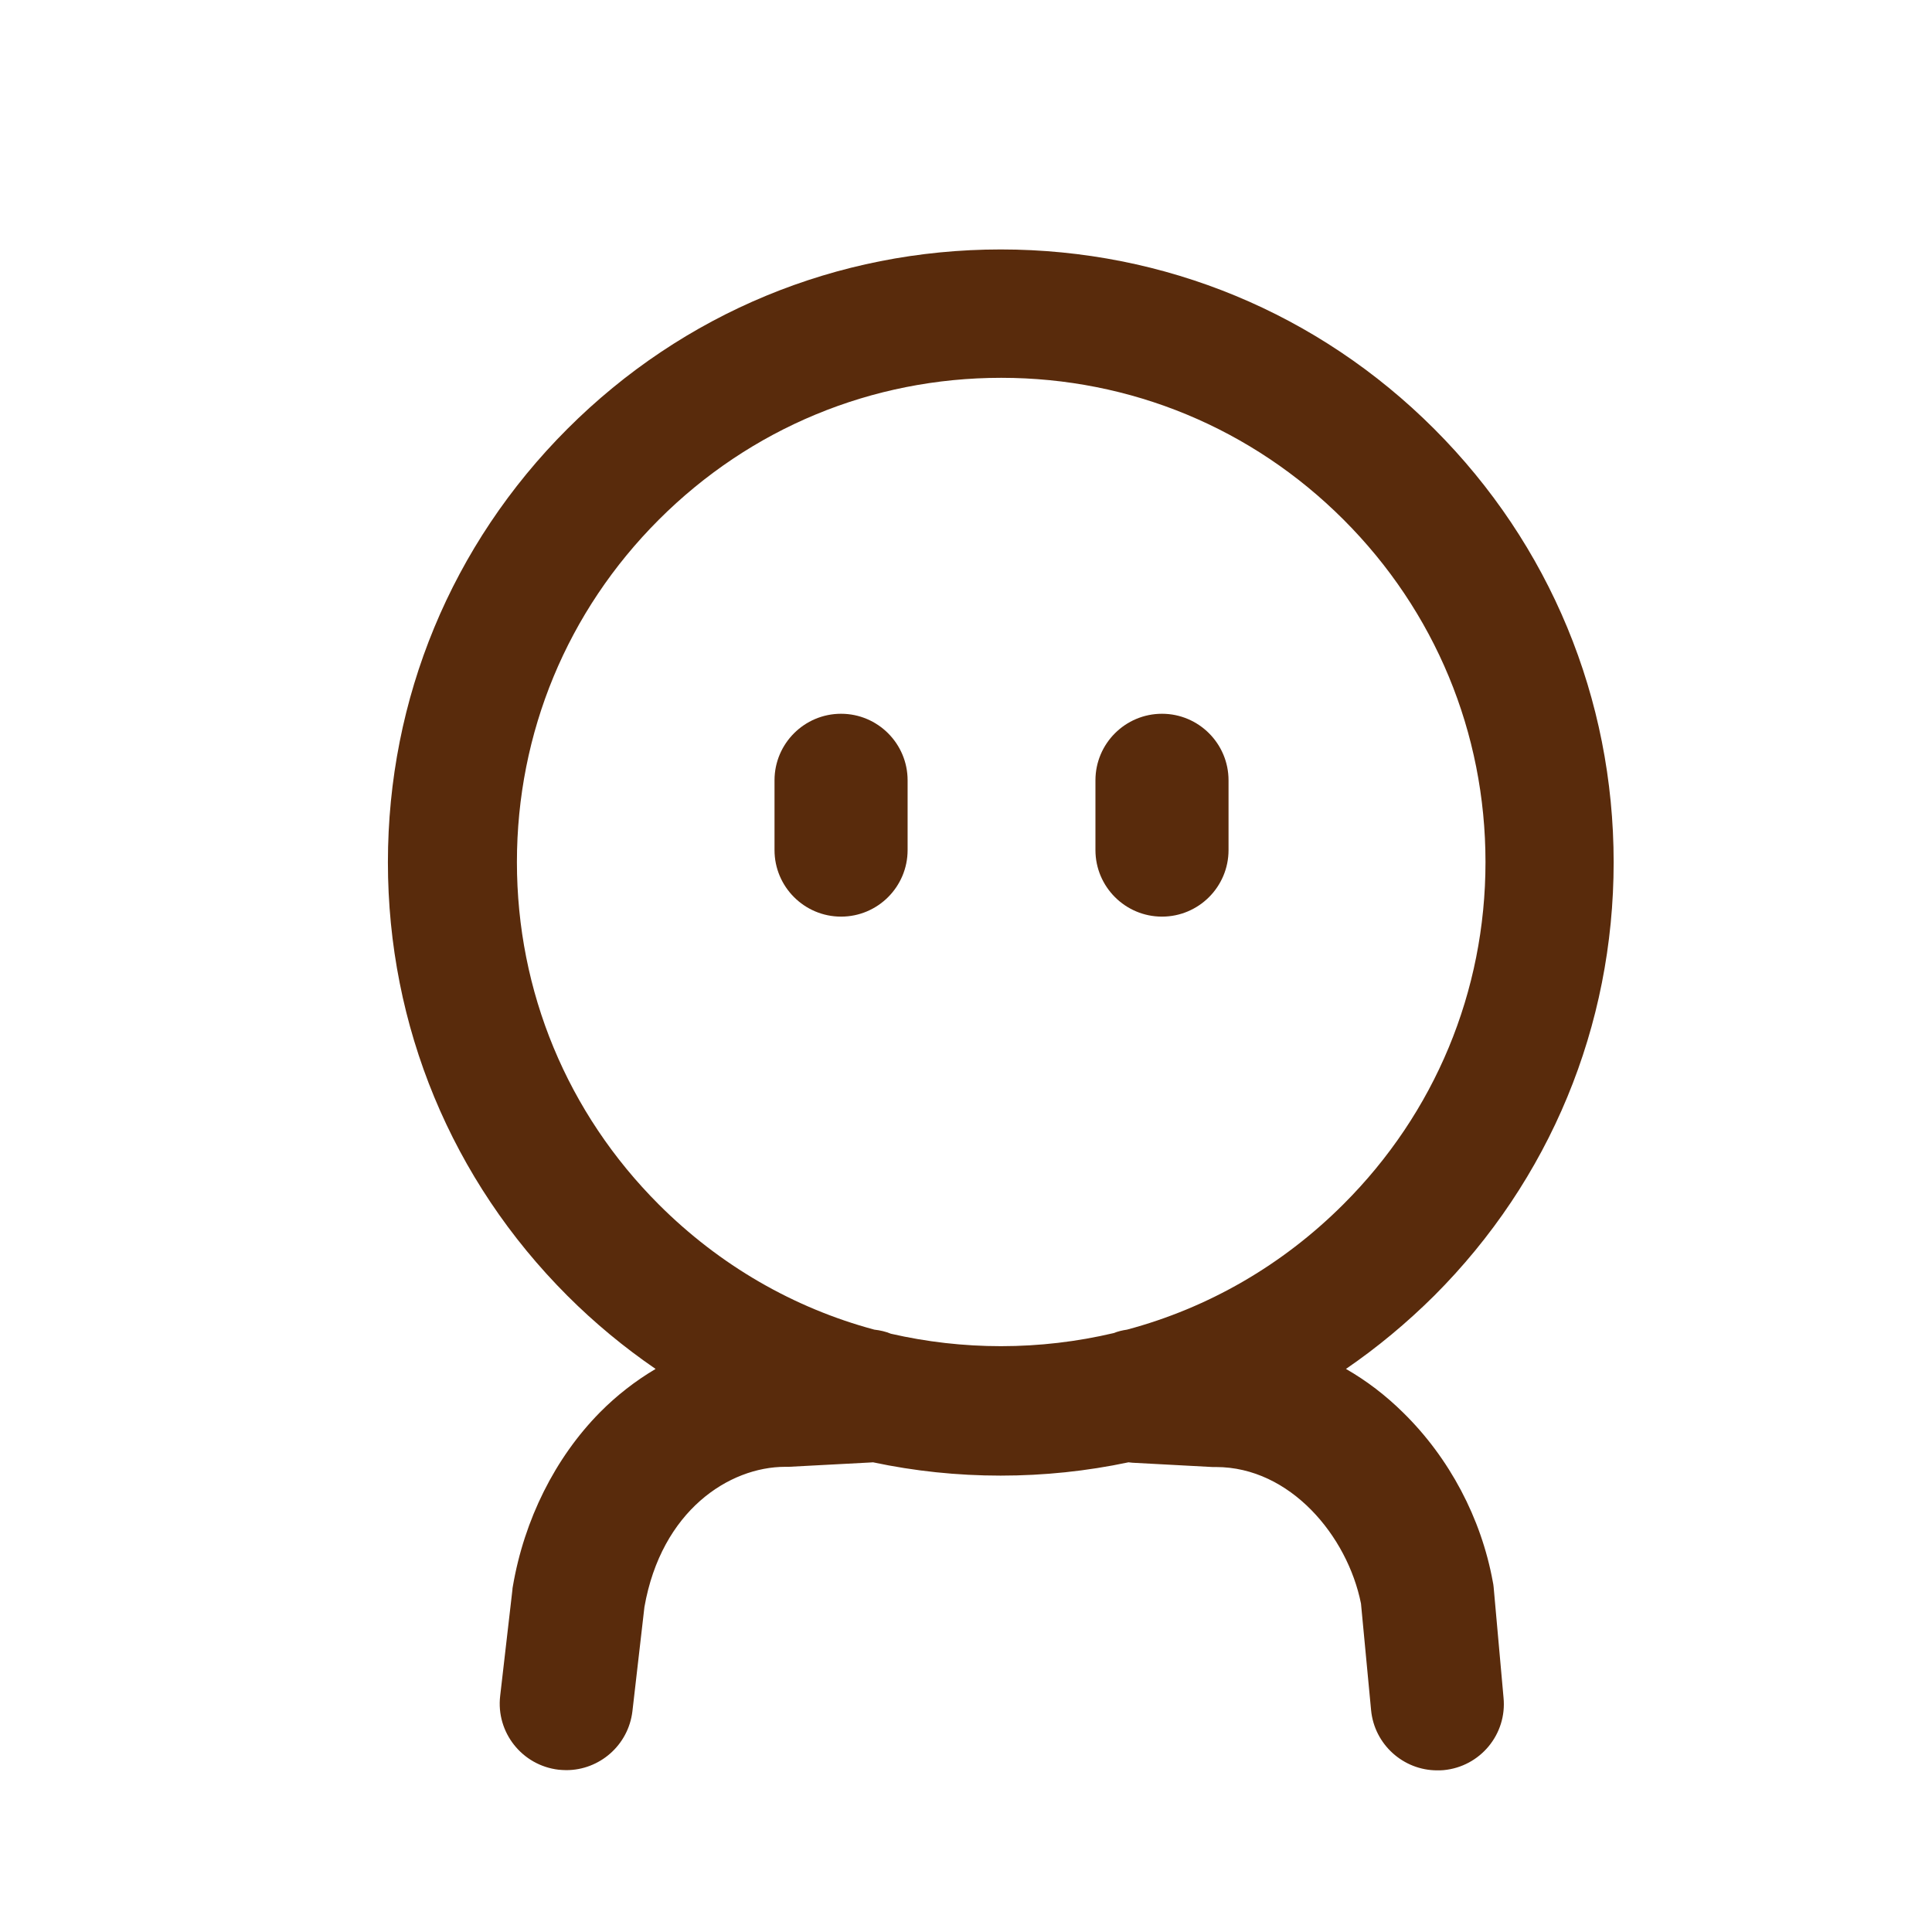 <svg class="svg-icon" style="width: 1em; height: 1em;vertical-align: middle;fill: currentColor;overflow: hidden;" viewBox="0 0 1024 1024" version="1.1" xmlns="http://www.w3.org/2000/svg"><path d="M445.781 378.311c-19.456 0-35.271 15.815-35.271 35.271V450.56c0 19.456 15.815 35.271 35.271 35.271s35.271-15.815 35.271-35.271v-36.978c0-19.456-15.815-35.271-35.271-35.271zM615.879 485.831c19.456 0 35.271-15.815 35.271-35.271v-36.978c0-19.456-15.815-35.271-35.271-35.271s-35.271 15.815-35.271 35.271V450.56c0 19.456 15.815 35.271 35.271 35.271z" fill="#592B0C" /><path d="M791.666 841.273c-0.114-1.024-0.228-2.048-0.455-2.958-6.144-33.678-22.983-65.536-47.445-89.543-9.33-9.216-19.456-16.953-30.379-23.211 16.612-11.378 32.199-24.348 46.763-38.798 61.326-61.326 95.118-142.905 95.118-229.717s-33.792-168.391-95.118-229.717-142.905-95.118-229.717-95.118c-86.812 0-168.391 33.792-229.717 95.118-61.326 61.326-95.118 142.905-95.118 229.717s33.792 168.391 95.118 229.717c14.45 14.45 30.151 27.42 46.763 38.798-10.581 6.258-20.594 13.995-29.582 23.097-23.666 24.007-40.05 56.775-46.08 92.16-0.114 0.569-0.228 1.252-0.228 1.82L265.102 898.844c-2.276 19.342 11.605 36.864 30.948 39.14 1.365 0.114 2.731 0.228 4.096 0.228 17.636 0 32.882-13.198 35.044-31.175l6.372-55.296c8.988-51.086 44.942-74.297 74.638-74.297h1.82l42.894-2.276c0.683 0 1.252-0.114 1.82-0.114 21.959 4.665 44.601 7.054 67.584 7.054 23.097 0 45.739-2.389 67.812-7.054 0.683 0.114 1.365 0.114 2.162 0.228l42.439 2.276h1.82c39.253 0 69.632 36.523 76.8 72.363l5.348 56.434c1.707 18.204 17.067 31.972 35.044 31.972 1.138 0 2.276 0 3.413-0.114 19.342-1.82 33.678-19.001 31.744-38.457l-5.234-58.482zM472.178 706.901c-2.731-1.138-5.689-1.82-8.761-2.162-42.78-11.492-82.034-34.133-114.233-66.332-48.469-48.469-75.207-112.868-75.207-181.476s26.738-133.006 75.207-181.476S462.052 200.249 530.66 200.249s133.006 26.738 181.476 75.207c48.469 48.469 75.207 112.868 75.207 181.476S760.491 589.938 712.021 638.293c-32.313 32.313-71.68 54.955-114.688 66.446-2.389 0.341-4.779 0.91-7.054 1.82-19.342 4.551-39.367 6.94-59.733 6.94-19.911 0-39.481-2.276-58.368-6.599z" fill="#592B0C" /></svg>
